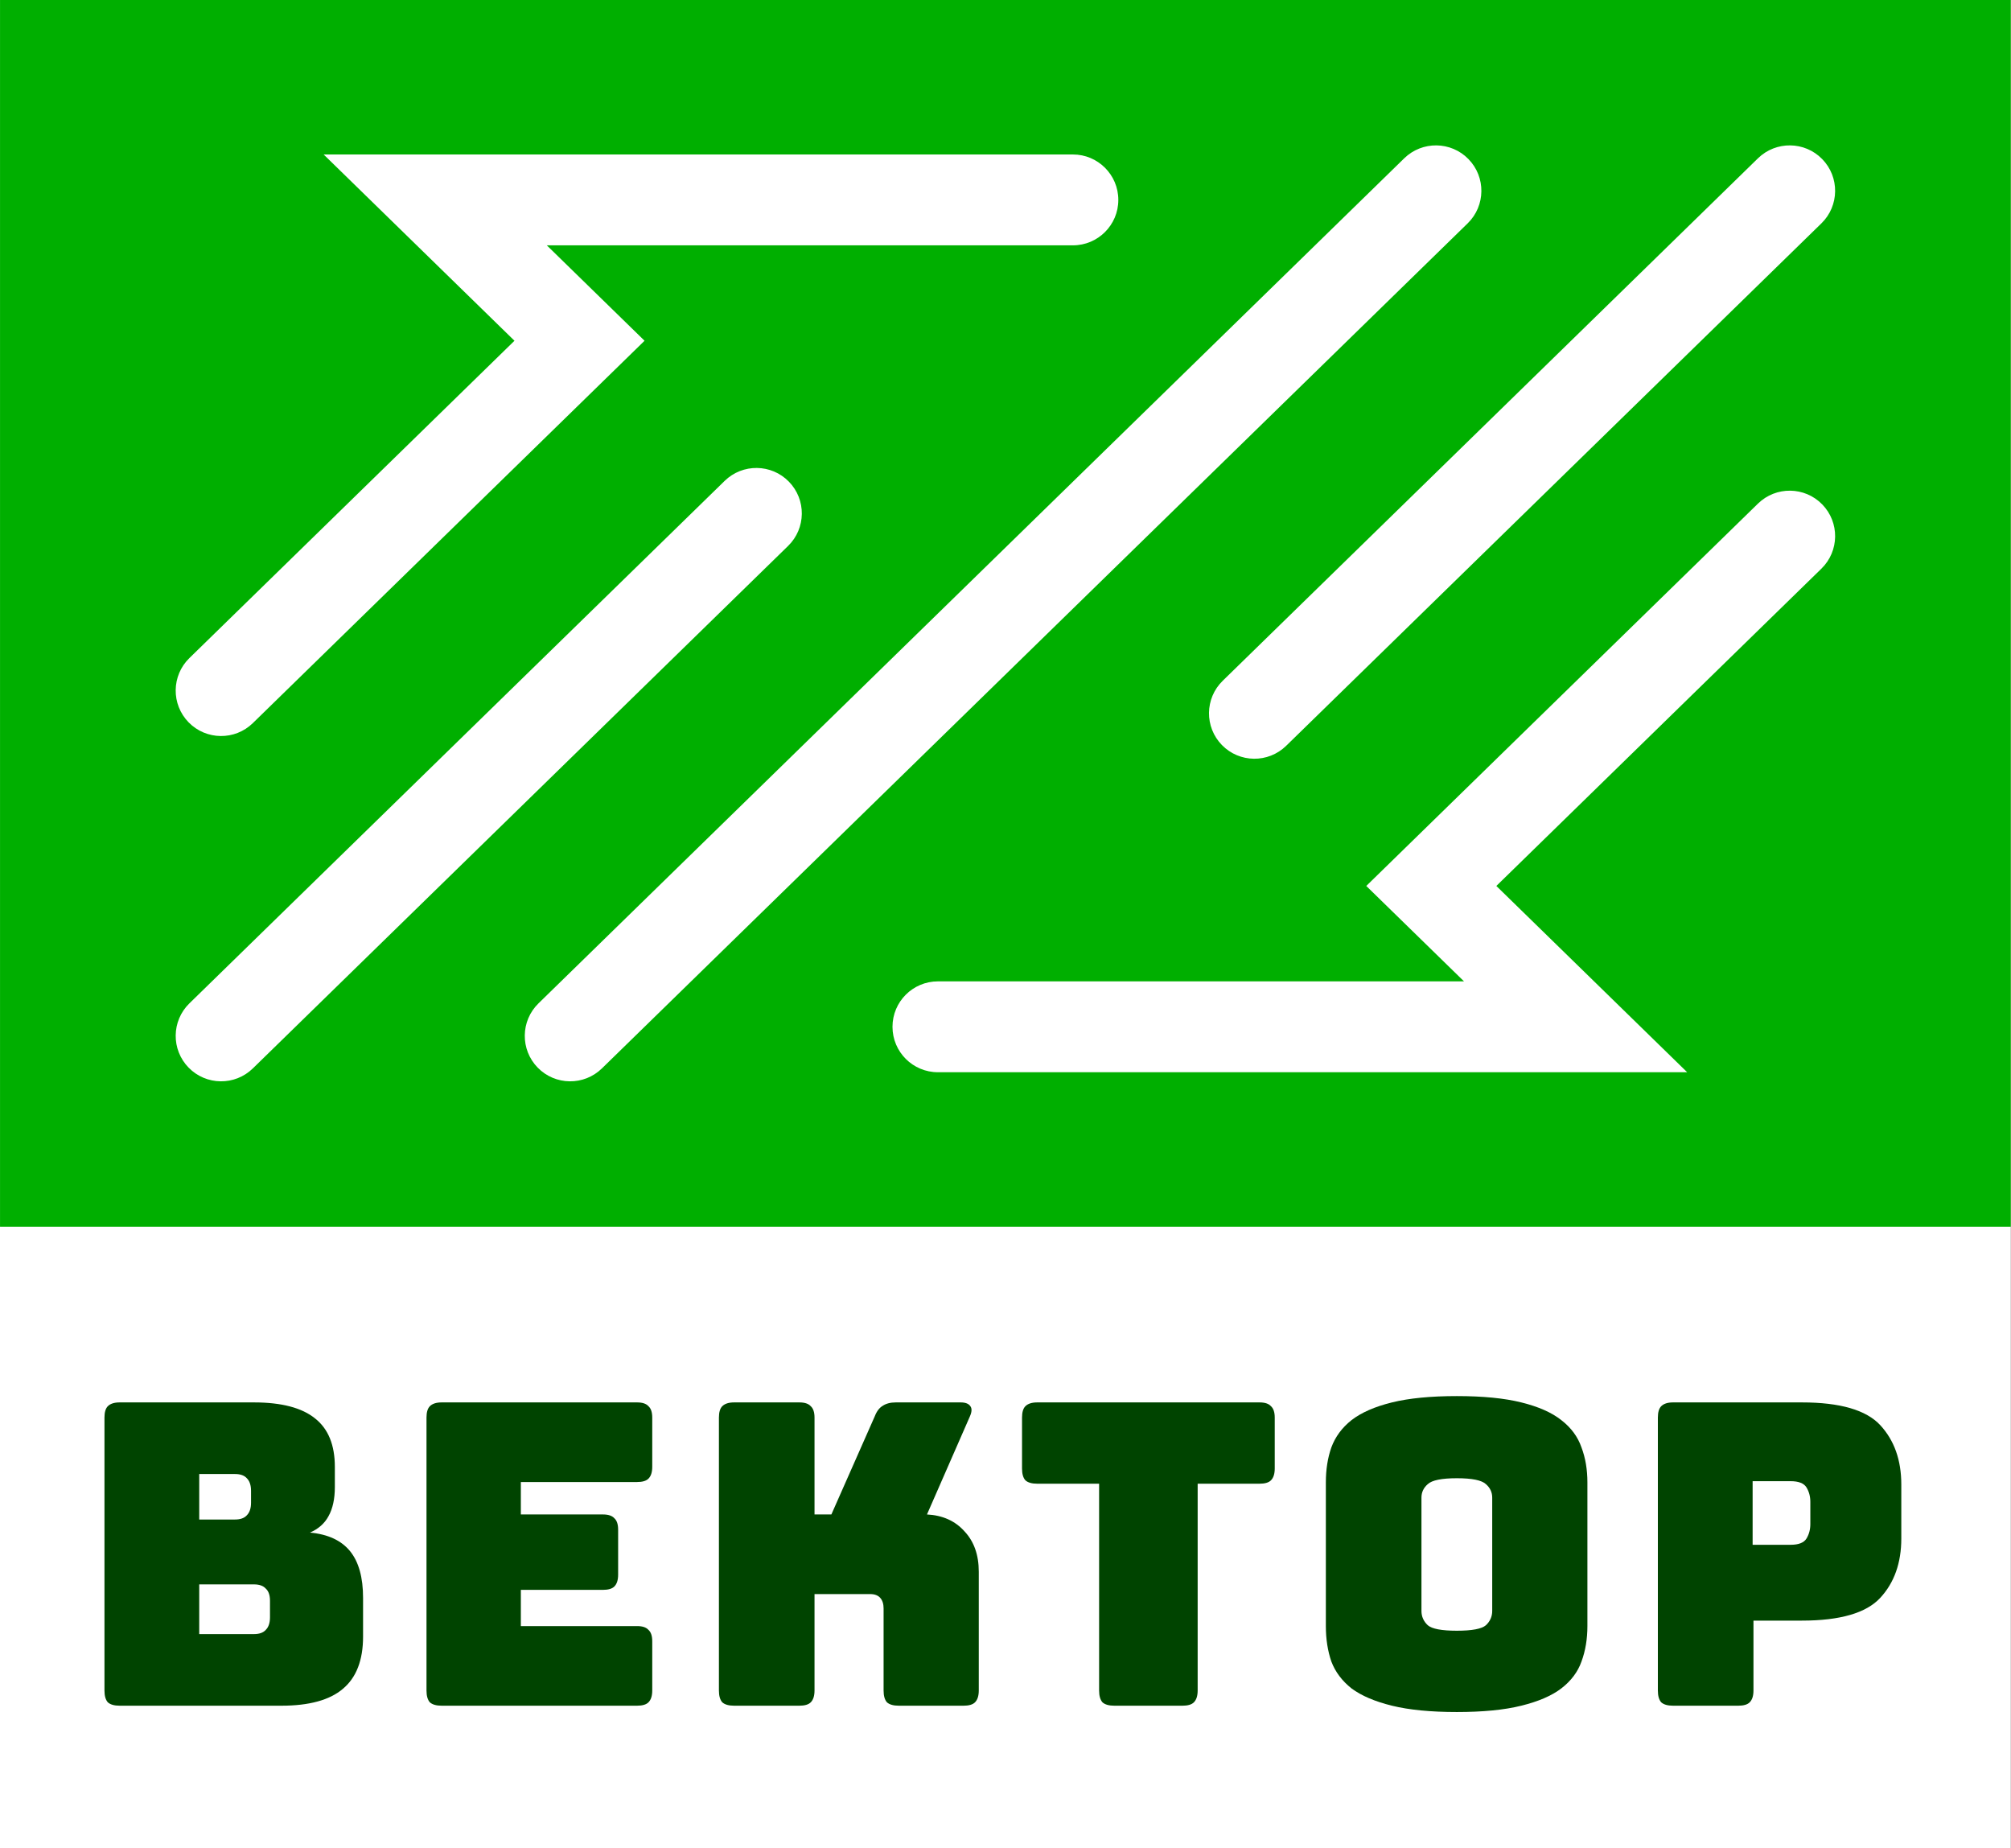 <svg width="3080" height="2830" viewBox="0 0 3080 2830" fill="none" xmlns="http://www.w3.org/2000/svg">
<rect x="0" y="0" width="3080" height="2830" fill="#808080" stroke="none"/>
<path d="M0 0L3079.64 3.23604e-06L3079.64 2830L3.04698e-06 2830L0 0Z" fill="white"/>
<path d="M3079.68 0L3079.68 1878.51L0.038 1878.51L0.038 -0L3079.68 0Z" fill="#00AF00"/>
<path fill-rule="evenodd" clip-rule="evenodd" d="M1436.5 1502.8C1398.07 1502.8 1366.92 1533.95 1366.92 1572.37C1366.92 1610.8 1398.07 1641.95 1436.5 1641.95L2584.04 1641.95L2291.76 1356.69L2789.66 870.763C2817.16 843.925 2817.7 799.877 2790.86 772.378C2764.02 744.879 2719.97 744.343 2692.47 771.181L2092.54 1356.69L2242.24 1502.8L1436.5 1502.8ZM1871.46 1140.91C1844.62 1113.41 1845.16 1069.36 1872.66 1042.52L2692.47 242.416C2719.97 215.578 2764.02 216.114 2790.85 243.613C2817.69 271.112 2817.15 315.161 2789.66 341.998L1969.84 1142.1C1942.34 1168.94 1898.3 1168.4 1871.46 1140.91ZM824.718 1536.5C797.219 1563.34 796.683 1607.39 823.521 1634.89C850.359 1662.39 894.407 1662.92 921.906 1636.08L2247.86 342.002C2275.36 315.164 2275.9 271.115 2249.06 243.616C2222.22 216.117 2178.17 215.581 2150.67 242.419L824.718 1536.5ZM1712.8 306.124C1712.8 344.549 1681.65 375.699 1643.22 375.699L837.478 375.699L987.183 521.805L387.248 1107.32C359.749 1134.16 315.7 1133.62 288.862 1106.12C262.024 1078.62 262.56 1034.57 290.059 1007.74L787.959 521.805L495.678 236.55L1643.22 236.55C1681.65 236.55 1712.8 267.699 1712.8 306.124ZM1208.26 737.589C1235.1 765.088 1234.56 809.136 1207.06 835.974L387.252 1636.08C359.753 1662.92 315.704 1662.38 288.867 1634.88C262.029 1607.38 262.565 1563.33 290.064 1536.5L1109.88 736.392C1137.37 709.554 1181.42 710.09 1208.26 737.589Z" fill="white"/>
<path d="M430.923 2612H183.222C175.051 2612 169.031 2610.28 165.16 2606.84C161.72 2602.97 160 2596.95 160 2588.78V2170.78C160 2162.61 161.72 2156.8 165.16 2153.36C169.031 2149.49 175.051 2147.56 183.222 2147.56H388.995C431.138 2147.56 462.316 2155.73 482.528 2172.07C502.74 2187.98 512.845 2212.71 512.845 2246.25V2277.21C512.845 2295.28 509.62 2310.11 503.17 2321.72C497.149 2332.9 487.688 2341.29 474.787 2346.88C502.31 2349.46 522.736 2358.92 536.067 2375.26C549.399 2391.6 556.064 2415.47 556.064 2446.86V2506.21C556.064 2542.33 545.743 2568.99 525.102 2586.2C504.89 2603.4 473.497 2612 430.923 2612ZM305.138 2257.22V2326.88H359.967C368.138 2326.88 374.158 2324.73 378.029 2320.43C382.329 2316.13 384.479 2309.68 384.479 2301.08V2283.02C384.479 2274.42 382.329 2267.97 378.029 2263.67C374.158 2259.37 368.138 2257.22 359.967 2257.22H305.138ZM305.138 2426.22V2502.34H388.995C397.165 2502.34 403.186 2500.19 407.056 2495.89C411.357 2491.59 413.507 2485.14 413.507 2476.54V2451.38C413.507 2442.78 411.357 2436.54 407.056 2432.67C403.186 2428.37 397.165 2426.22 388.995 2426.22H305.138Z" fill="#004400"/>
<path d="M975.743 2612H676.438C668.267 2612 662.246 2610.28 658.376 2606.84C654.936 2602.97 653.216 2596.95 653.216 2588.78V2170.78C653.216 2162.61 654.936 2156.8 658.376 2153.36C662.246 2149.49 668.267 2147.56 676.438 2147.56H975.743C983.914 2147.56 989.72 2149.49 993.16 2153.36C997.03 2156.8 998.965 2162.61 998.965 2170.78V2246.25C998.965 2254.42 997.03 2260.44 993.16 2264.31C989.72 2267.75 983.914 2269.47 975.743 2269.47H797.708V2319.14H923.494C931.665 2319.14 937.47 2321.08 940.91 2324.95C944.781 2328.39 946.716 2334.19 946.716 2342.37V2411.39C946.716 2419.56 944.781 2425.58 940.91 2429.45C937.47 2432.89 931.665 2434.61 923.494 2434.61H797.708V2490.08H975.743C983.914 2490.08 989.72 2492.02 993.16 2495.89C997.03 2499.33 998.965 2505.13 998.965 2513.31V2588.78C998.965 2596.95 997.03 2602.97 993.16 2606.84C989.72 2610.28 983.914 2612 975.743 2612Z" fill="#004400"/>
<path d="M1224.28 2612H1124.3C1116.13 2612 1110.11 2610.28 1106.24 2606.84C1102.8 2602.97 1101.08 2596.95 1101.08 2588.78V2170.78C1101.08 2162.61 1102.8 2156.8 1106.24 2153.36C1110.11 2149.49 1116.13 2147.56 1124.3 2147.56H1224.28C1232.45 2147.56 1238.26 2149.49 1241.7 2153.36C1245.57 2156.8 1247.5 2162.61 1247.5 2170.78V2319.14H1273.31L1339.75 2168.85C1342.76 2161.1 1346.84 2155.73 1352 2152.72C1357.16 2149.28 1363.83 2147.56 1372 2147.56H1471.34C1478.65 2147.56 1483.59 2149.49 1486.17 2153.36C1488.75 2156.8 1488.54 2161.96 1485.53 2168.85L1419.73 2319.14C1443.82 2320.43 1462.95 2329.03 1477.14 2344.95C1491.76 2360.43 1499.07 2381.07 1499.07 2406.87V2588.78C1499.07 2596.95 1497.14 2602.97 1493.27 2606.84C1489.83 2610.28 1484.02 2612 1475.85 2612H1376.51C1368.34 2612 1362.32 2610.28 1358.45 2606.84C1355.01 2602.97 1353.29 2596.95 1353.29 2588.78V2462.99C1353.29 2456.11 1351.57 2450.73 1348.13 2446.86C1344.69 2442.99 1339.53 2441.06 1332.65 2441.06H1247.5V2588.78C1247.5 2596.95 1245.57 2602.97 1241.7 2606.84C1238.26 2610.28 1232.45 2612 1224.28 2612Z" fill="#004400"/>
<path d="M1811.09 2612H1706.59C1698.42 2612 1692.4 2610.28 1688.53 2606.84C1685.09 2602.97 1683.37 2596.95 1683.37 2588.78V2272.05H1588.55C1580.38 2272.05 1574.36 2270.33 1570.48 2266.89C1567.04 2263.02 1565.32 2257 1565.32 2248.83V2170.78C1565.32 2162.61 1567.04 2156.8 1570.48 2153.36C1574.36 2149.49 1580.38 2147.56 1588.55 2147.56H1929.14C1937.31 2147.56 1943.11 2149.49 1946.55 2153.36C1950.42 2156.8 1952.36 2162.61 1952.36 2170.78V2248.83C1952.36 2257 1950.42 2263.02 1946.55 2266.89C1943.11 2270.33 1937.31 2272.05 1929.14 2272.05H1834.31V2588.78C1834.31 2596.95 1832.38 2602.97 1828.51 2606.84C1825.07 2610.28 1819.26 2612 1811.09 2612Z" fill="#004400"/>
<path d="M2431.23 2490.08C2431.23 2509.86 2428.22 2527.93 2422.19 2544.27C2416.6 2560.18 2406.28 2573.94 2391.23 2585.55C2376.61 2596.73 2356.18 2605.55 2329.95 2612C2304.15 2618.45 2271.25 2621.67 2231.26 2621.67C2191.27 2621.67 2158.15 2618.45 2131.92 2612C2105.69 2605.55 2085.05 2596.73 2069.99 2585.55C2055.37 2573.94 2045.05 2560.18 2039.03 2544.27C2033.44 2527.93 2030.65 2509.86 2030.65 2490.08V2270.12C2030.65 2250.34 2033.44 2232.49 2039.03 2216.58C2045.05 2200.24 2055.37 2186.26 2069.99 2174.65C2085.05 2163.04 2105.69 2154.01 2131.92 2147.56C2158.15 2141.11 2191.27 2137.88 2231.26 2137.88C2271.25 2137.88 2304.15 2141.11 2329.95 2147.56C2356.18 2154.01 2376.61 2163.04 2391.23 2174.65C2406.28 2186.26 2416.6 2200.24 2422.19 2216.58C2428.22 2232.49 2431.23 2250.34 2431.23 2270.12V2490.08ZM2177.07 2466.86C2177.07 2475.46 2180.3 2482.77 2186.75 2488.79C2193.2 2494.38 2208.04 2497.18 2231.26 2497.18C2254.48 2497.18 2269.32 2494.38 2275.77 2488.79C2282.22 2482.77 2285.44 2475.46 2285.44 2466.86V2293.34C2285.44 2285.17 2282.22 2278.29 2275.77 2272.7C2269.32 2266.68 2254.48 2263.67 2231.26 2263.67C2208.04 2263.67 2193.2 2266.68 2186.75 2272.7C2180.3 2278.29 2177.07 2285.17 2177.07 2293.34V2466.86Z" fill="#004400"/>
<path d="M2662.35 2612H2562.37C2554.2 2612 2548.18 2610.28 2544.31 2606.84C2540.87 2602.97 2539.15 2596.95 2539.15 2588.78V2170.78C2539.15 2162.61 2540.87 2156.8 2544.31 2153.36C2548.18 2149.49 2554.2 2147.56 2562.37 2147.56H2759.76C2818.24 2147.56 2858.23 2159.17 2879.74 2182.39C2901.24 2205.61 2911.99 2235.93 2911.99 2273.34V2355.91C2911.99 2393.32 2901.24 2423.64 2879.74 2446.86C2858.23 2470.09 2818.24 2481.7 2759.76 2481.7H2685.57V2588.78C2685.57 2596.95 2683.64 2602.97 2679.77 2606.84C2676.33 2610.28 2670.52 2612 2662.35 2612ZM2684.28 2268.18V2365.59H2742.34C2754.81 2365.59 2762.98 2362.36 2766.85 2355.91C2770.72 2349.46 2772.66 2342.15 2772.66 2333.98V2299.79C2772.66 2291.62 2770.72 2284.31 2766.85 2277.86C2762.98 2271.41 2754.81 2268.18 2742.34 2268.18H2684.28Z" fill="#004400"/>
</svg>
